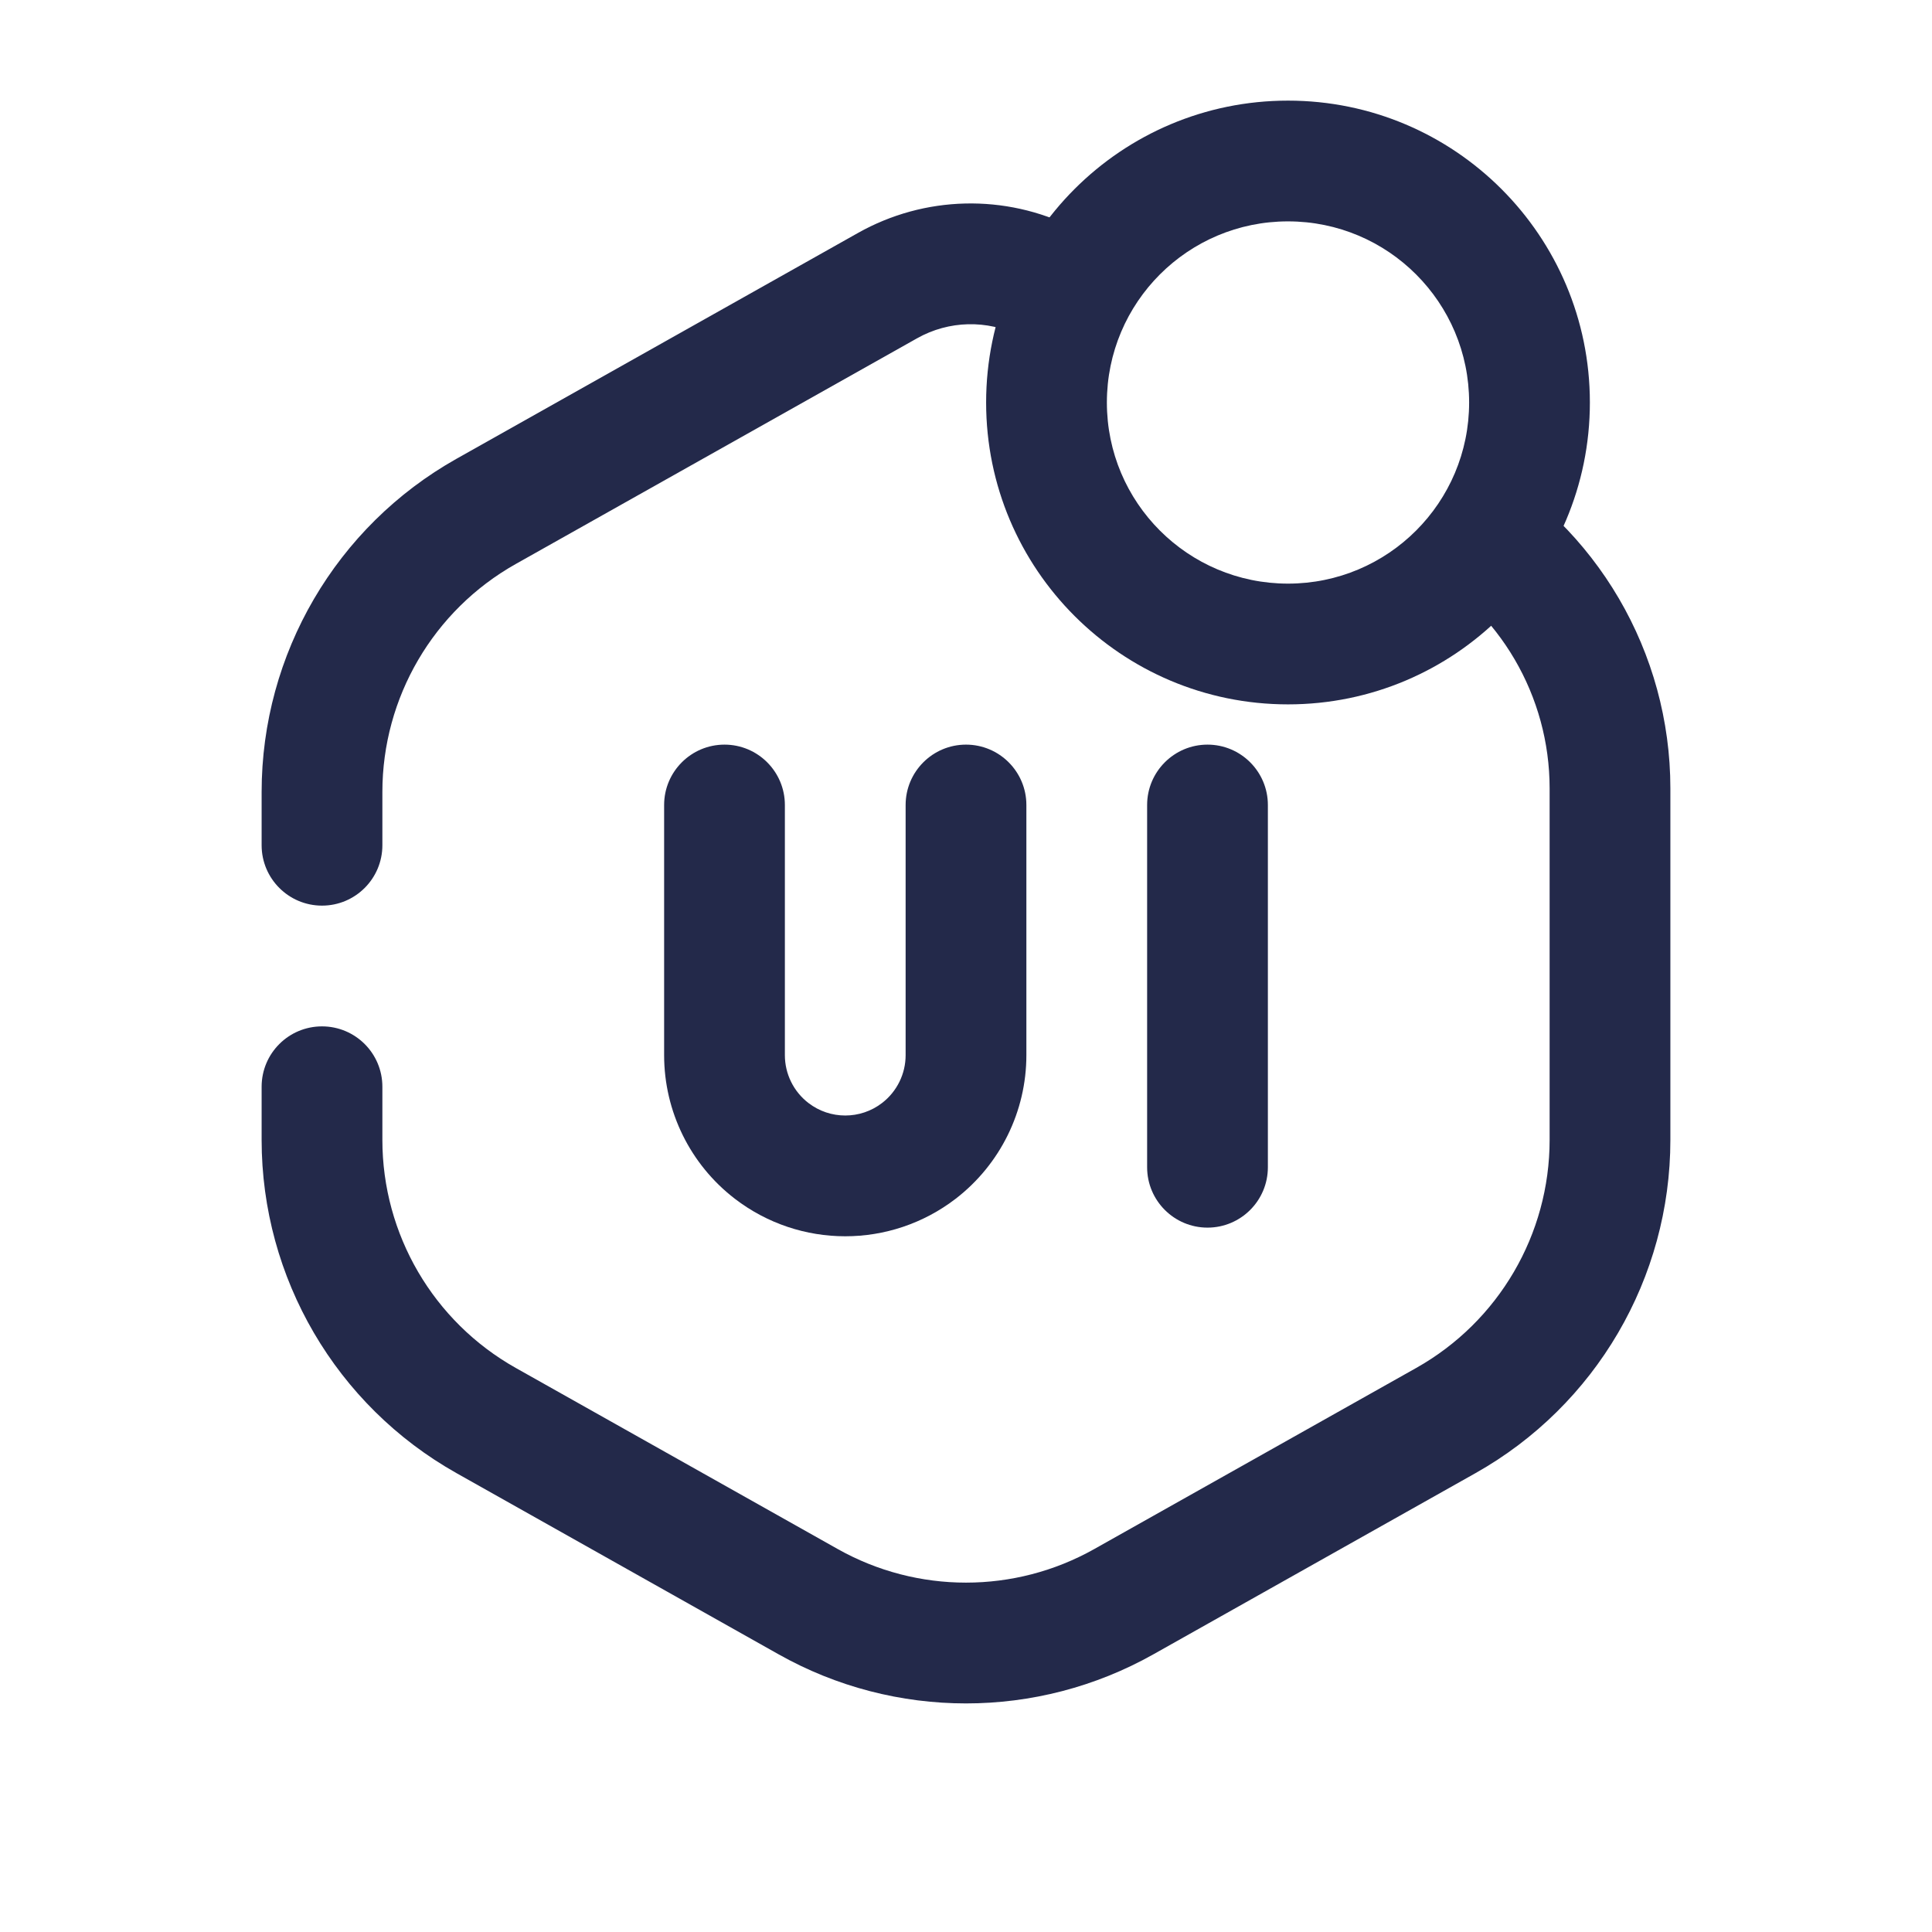 <svg width="24" height="24" viewBox="0 0 24 24" fill="none" xmlns="http://www.w3.org/2000/svg">
<path fill-rule="evenodd" clip-rule="evenodd" d="M12.665 4.171C12.262 3.969 11.786 3.981 11.393 4.202L6.407 7.006C5.383 7.582 4.75 8.665 4.75 9.839V10.5C4.75 10.914 4.414 11.25 4 11.25C3.586 11.25 3.25 10.914 3.25 10.5V9.839C3.25 8.123 4.176 6.54 5.671 5.699L10.658 2.894C11.484 2.429 12.487 2.405 13.335 2.829C13.706 3.014 13.856 3.465 13.671 3.835C13.486 4.206 13.035 4.356 12.665 4.171ZM18.368 5.721C19.839 6.549 20.75 8.106 20.75 9.794V14.16C20.75 15.876 19.824 17.459 18.329 18.3L14.329 20.55C12.883 21.364 11.117 21.364 9.671 20.55L5.671 18.3C4.176 17.459 3.25 15.876 3.25 14.16V13.5C3.25 13.085 3.586 12.75 4 12.75C4.414 12.75 4.75 13.085 4.75 13.5V14.16C4.75 15.334 5.383 16.417 6.407 16.993L10.407 19.243C11.396 19.799 12.604 19.799 13.593 19.243L17.593 16.993C18.617 16.417 19.25 15.334 19.25 14.16V9.794C19.25 8.648 18.632 7.59 17.632 7.028L18.368 5.721Z" fill="#23294A"/>
<path fill-rule="evenodd" clip-rule="evenodd" d="M9 9.25C9.414 9.25 9.75 9.586 9.75 10V13.108C9.75 13.34 9.858 13.56 10.043 13.702C10.312 13.909 10.688 13.909 10.957 13.702C11.142 13.56 11.25 13.34 11.25 13.108V10C11.25 9.586 11.586 9.25 12 9.25C12.414 9.25 12.75 9.586 12.75 10V13.108C12.75 13.806 12.425 14.465 11.872 14.891C11.063 15.513 9.937 15.513 9.128 14.891C8.574 14.465 8.25 13.806 8.25 13.108V10C8.25 9.586 8.586 9.25 9 9.25Z" fill="#23294A"/>
<path fill-rule="evenodd" clip-rule="evenodd" d="M15 9.25C15.414 9.25 15.75 9.586 15.75 10V14.5C15.75 14.914 15.414 15.25 15 15.25C14.586 15.25 14.25 14.914 14.25 14.5V10C14.25 9.586 14.586 9.25 15 9.25Z" fill="#23294A"/>
<path fill-rule="evenodd" clip-rule="evenodd" d="M16 2.75C14.757 2.75 13.75 3.757 13.75 5C13.75 6.243 14.757 7.25 16 7.25C17.243 7.25 18.25 6.243 18.25 5C18.25 3.757 17.243 2.75 16 2.75ZM12.25 5C12.25 2.929 13.929 1.25 16 1.25C18.071 1.25 19.75 2.929 19.75 5C19.75 7.071 18.071 8.75 16 8.75C13.929 8.75 12.25 7.071 12.25 5Z" fill="#23294A"/>
</svg>
